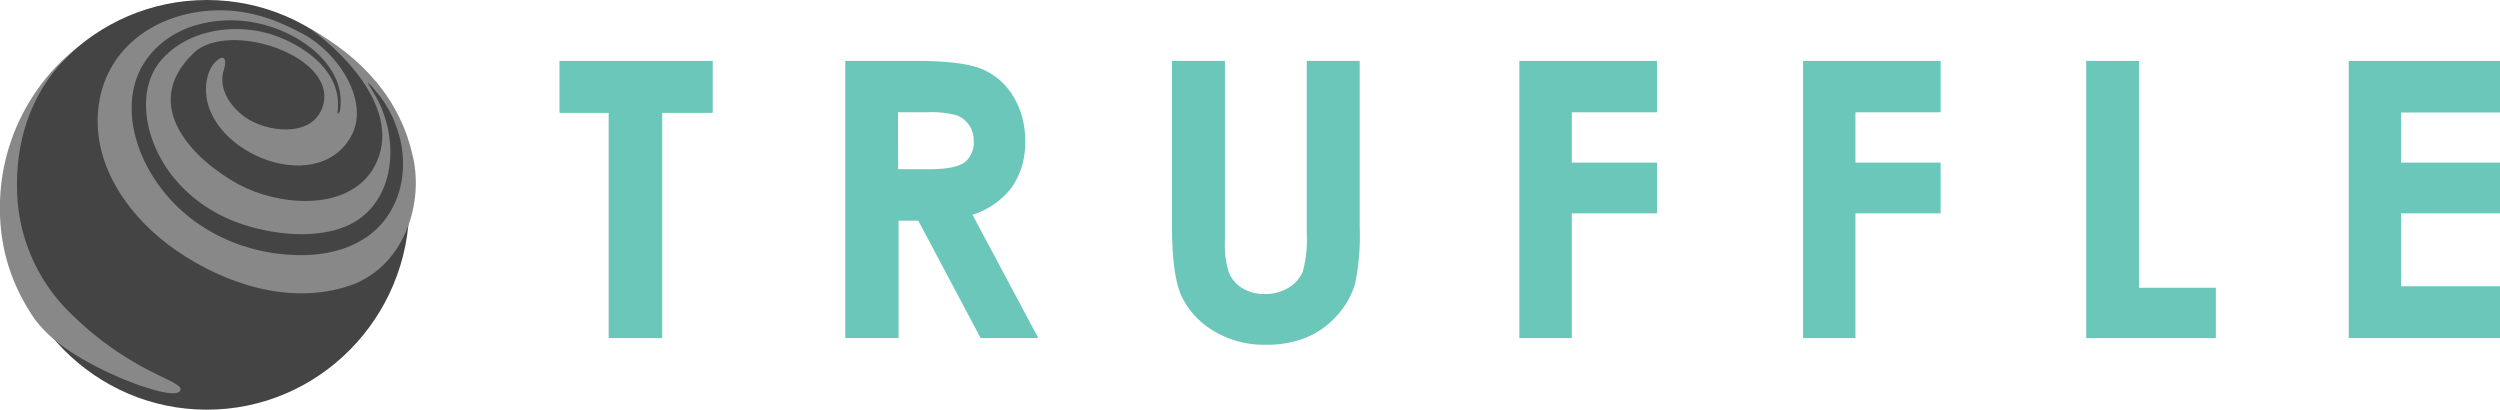 <svg xmlns="http://www.w3.org/2000/svg" xmlns:xlink="http://www.w3.org/1999/xlink" viewBox="0 0 1541.23 252.56"><defs><style>.cls-1{fill:none;}.cls-2{clip-path:url(#clip-path);}.cls-3{clip-path:url(#clip-path-2);}.cls-4{fill:#444;}.cls-5{clip-path:url(#clip-path-3);}.cls-6{fill:#888;}.cls-7{fill:#6ac7b9;}</style><clipPath id="clip-path" transform="translate(-19.97 -5.33)"><rect class="cls-1" width="1600" height="269.4"/></clipPath><clipPath id="clip-path-2" transform="translate(-19.97 -5.33)"><rect class="cls-1" x="41.51" y="31.72" width="1558.49" height="237.68"/></clipPath><clipPath id="clip-path-3" transform="translate(-19.97 -5.33)"><rect class="cls-1" x="19.97" y="5.33" width="256.35" height="252.56"/></clipPath></defs><g id="Layer_2" data-name="Layer 2"><g id="Layer_1-2" data-name="Layer 1"><g id="Artwork_5" data-name="Artwork 5"><g class="cls-2"><g class="cls-3"><path class="cls-7" d="M573.63,109.64H593c10.37,0,17.49-1.36,21.41-4.06a15.35,15.35,0,0,0,5.82-13.53,16.46,16.46,0,0,0-2.89-9.73,16.13,16.13,0,0,0-7.75-5.95,58.64,58.64,0,0,0-18-1.81h-18ZM541.08,42.87h43.64q28.31,0,40.57,5a41.53,41.53,0,0,1,19.34,16.81,51.47,51.47,0,0,1,7.3,27.77,47.32,47.32,0,0,1-8.07,28.17,49.1,49.1,0,0,1-24.34,17.13l40.56,76H624.52l-38.45-72.4H573.94v72.4H541.08Z" transform="translate(-19.97 -5.33)"/><path class="cls-7" d="M742.49,42.87h32.64V153.36a57.55,57.55,0,0,0,2.52,20.24A20.12,20.12,0,0,0,785.9,183a25.56,25.56,0,0,0,13.89,3.56,26.63,26.63,0,0,0,14.78-4,20.67,20.67,0,0,0,8.61-10,75.38,75.38,0,0,0,2.39-23.31V42.87h32.64V144.75a148.27,148.27,0,0,1-2.89,35.79,50.71,50.71,0,0,1-11.09,19.3,51.74,51.74,0,0,1-18.88,13.52,64.25,64.25,0,0,1-24.89,4.51,60.28,60.28,0,0,1-32.36-8.57,49.76,49.76,0,0,1-19.7-21.36q-5.91-12.85-5.91-43.41Z" transform="translate(-19.97 -5.33)"/><polygon class="cls-7" points="936.68 37.54 1021.52 37.54 1021.52 69.23 969.01 69.23 969.01 100.24 1021.52 100.24 1021.52 131.53 969.01 131.53 969.01 208.43 936.68 208.43 936.68 37.54"/><polygon class="cls-7" points="1111.59 37.54 1196.38 37.54 1196.38 69.23 1143.86 69.23 1143.86 100.24 1196.38 100.24 1196.38 131.53 1143.86 131.53 1143.86 208.43 1111.59 208.43 1111.59 37.54"/><polygon class="cls-7" points="1286.13 37.54 1318.68 37.54 1318.68 177.42 1366.05 177.42 1366.05 208.43 1286.13 208.43 1286.13 37.54"/><polygon class="cls-7" points="1447.96 37.54 1541.23 37.54 1541.23 69.36 1480.24 69.36 1480.24 100.24 1541.23 100.24 1541.23 131.53 1480.24 131.53 1480.24 176.47 1541.23 176.47 1541.23 208.43 1447.96 208.43 1447.96 37.54"/><polygon class="cls-7" points="344.9 37.54 439.38 37.54 439.38 69.59 408.23 69.59 408.23 208.43 375.24 208.43 375.24 69.59 344.9 69.59 344.9 37.54"/></g><g class="cls-5"><path class="cls-4" d="M147.52,5.33c68.93,0,124.82,56.54,124.82,126.28S216.45,257.9,147.52,257.9,22.7,201.36,22.7,131.61,78.58,5.33,147.52,5.33" transform="translate(-19.97 -5.33)"/><path class="cls-6" d="M108.27,243.59c5.08,1.74,22.27,7.32,23,1.87.4-3-8.61-6.06-20.91-12.55A196.44,196.44,0,0,1,63,198a108.6,108.6,0,0,1-32.51-75.49c-1-38.2,14-69.09,38.47-89a125.92,125.92,0,0,0-49,96.61c-.73,27.67,7,50.92,21.52,72.13a81.46,81.46,0,0,0,15.67,15.42c13.9,10.53,34.23,20.26,51.06,26" transform="translate(-19.97 -5.33)"/><path class="cls-6" d="M274.65,102.54c-7.75-36.4-31.76-61.89-64-79.89,24.6,17.53,59.24,54.77,38.83,87.64-17.33,26.34-59.41,21.18-82.41,8.71-27.28-14.88-61.58-48.27-27.82-80.9,21.88-21.12,91.54,2.54,79.24,34.13-7.16,18.35-35,14.27-47.48,5.29-9.22-6.62-17-18-12.88-29.77,1.27-3.81,1.13-9.61-4.19-5.31-4,3.22-6,8.51-6.67,13.43-5.82,41.17,67.46,73.06,89.27,33.24,11.29-20.67-7-50.65-30-63-17.35-9.27-35.34-15.78-57.42-14.2-35.29,2.54-64.93,24.61-68.59,60.68C76.83,108.42,100.76,140.73,129,160c29.64,20.32,69.55,33.65,106.06,21.6,32.7-10.85,46.22-48.4,39.64-79.05" transform="translate(-19.97 -5.33)"/><path class="cls-4" d="M228,74.79C231.53,51.2,210.24,35,190.51,27.65,167.29,19,136.62,22.77,119.72,42c-12.41,14.12-11.56,34.63-5.2,51.2,9.64,25.07,31.42,43.18,56.77,51,18,5.55,39.77,8,58,2.1,26.61-8.56,35.27-36.32,29.77-61.75a74,74,0,0,0-5.38-15.93c-3.37-7-13.67-21.34.53-3.94a63.89,63.89,0,0,1,4.1,6.07,67,67,0,0,1,6.91,15.35c7.74,23.74,1.67,51.44-19.82,65.75-16.52,11-37.39,12.29-56.47,9.54-25.61-3.66-49.74-16.13-66.47-36-15.32-18.13-25.76-44.18-19.46-68C107.64,40,121.79,27,138.72,21.5c21.43-6.93,45-3.72,64.32,7.55,9.66,5.64,18.5,13.43,23.42,23.64A34.88,34.88,0,0,1,230,67.43a30.64,30.64,0,0,1-.48,6.2c-.14.74-1.7,2.83-1.49,1.11" transform="translate(-19.97 -5.33)"/></g></g></g></g></g></svg>
